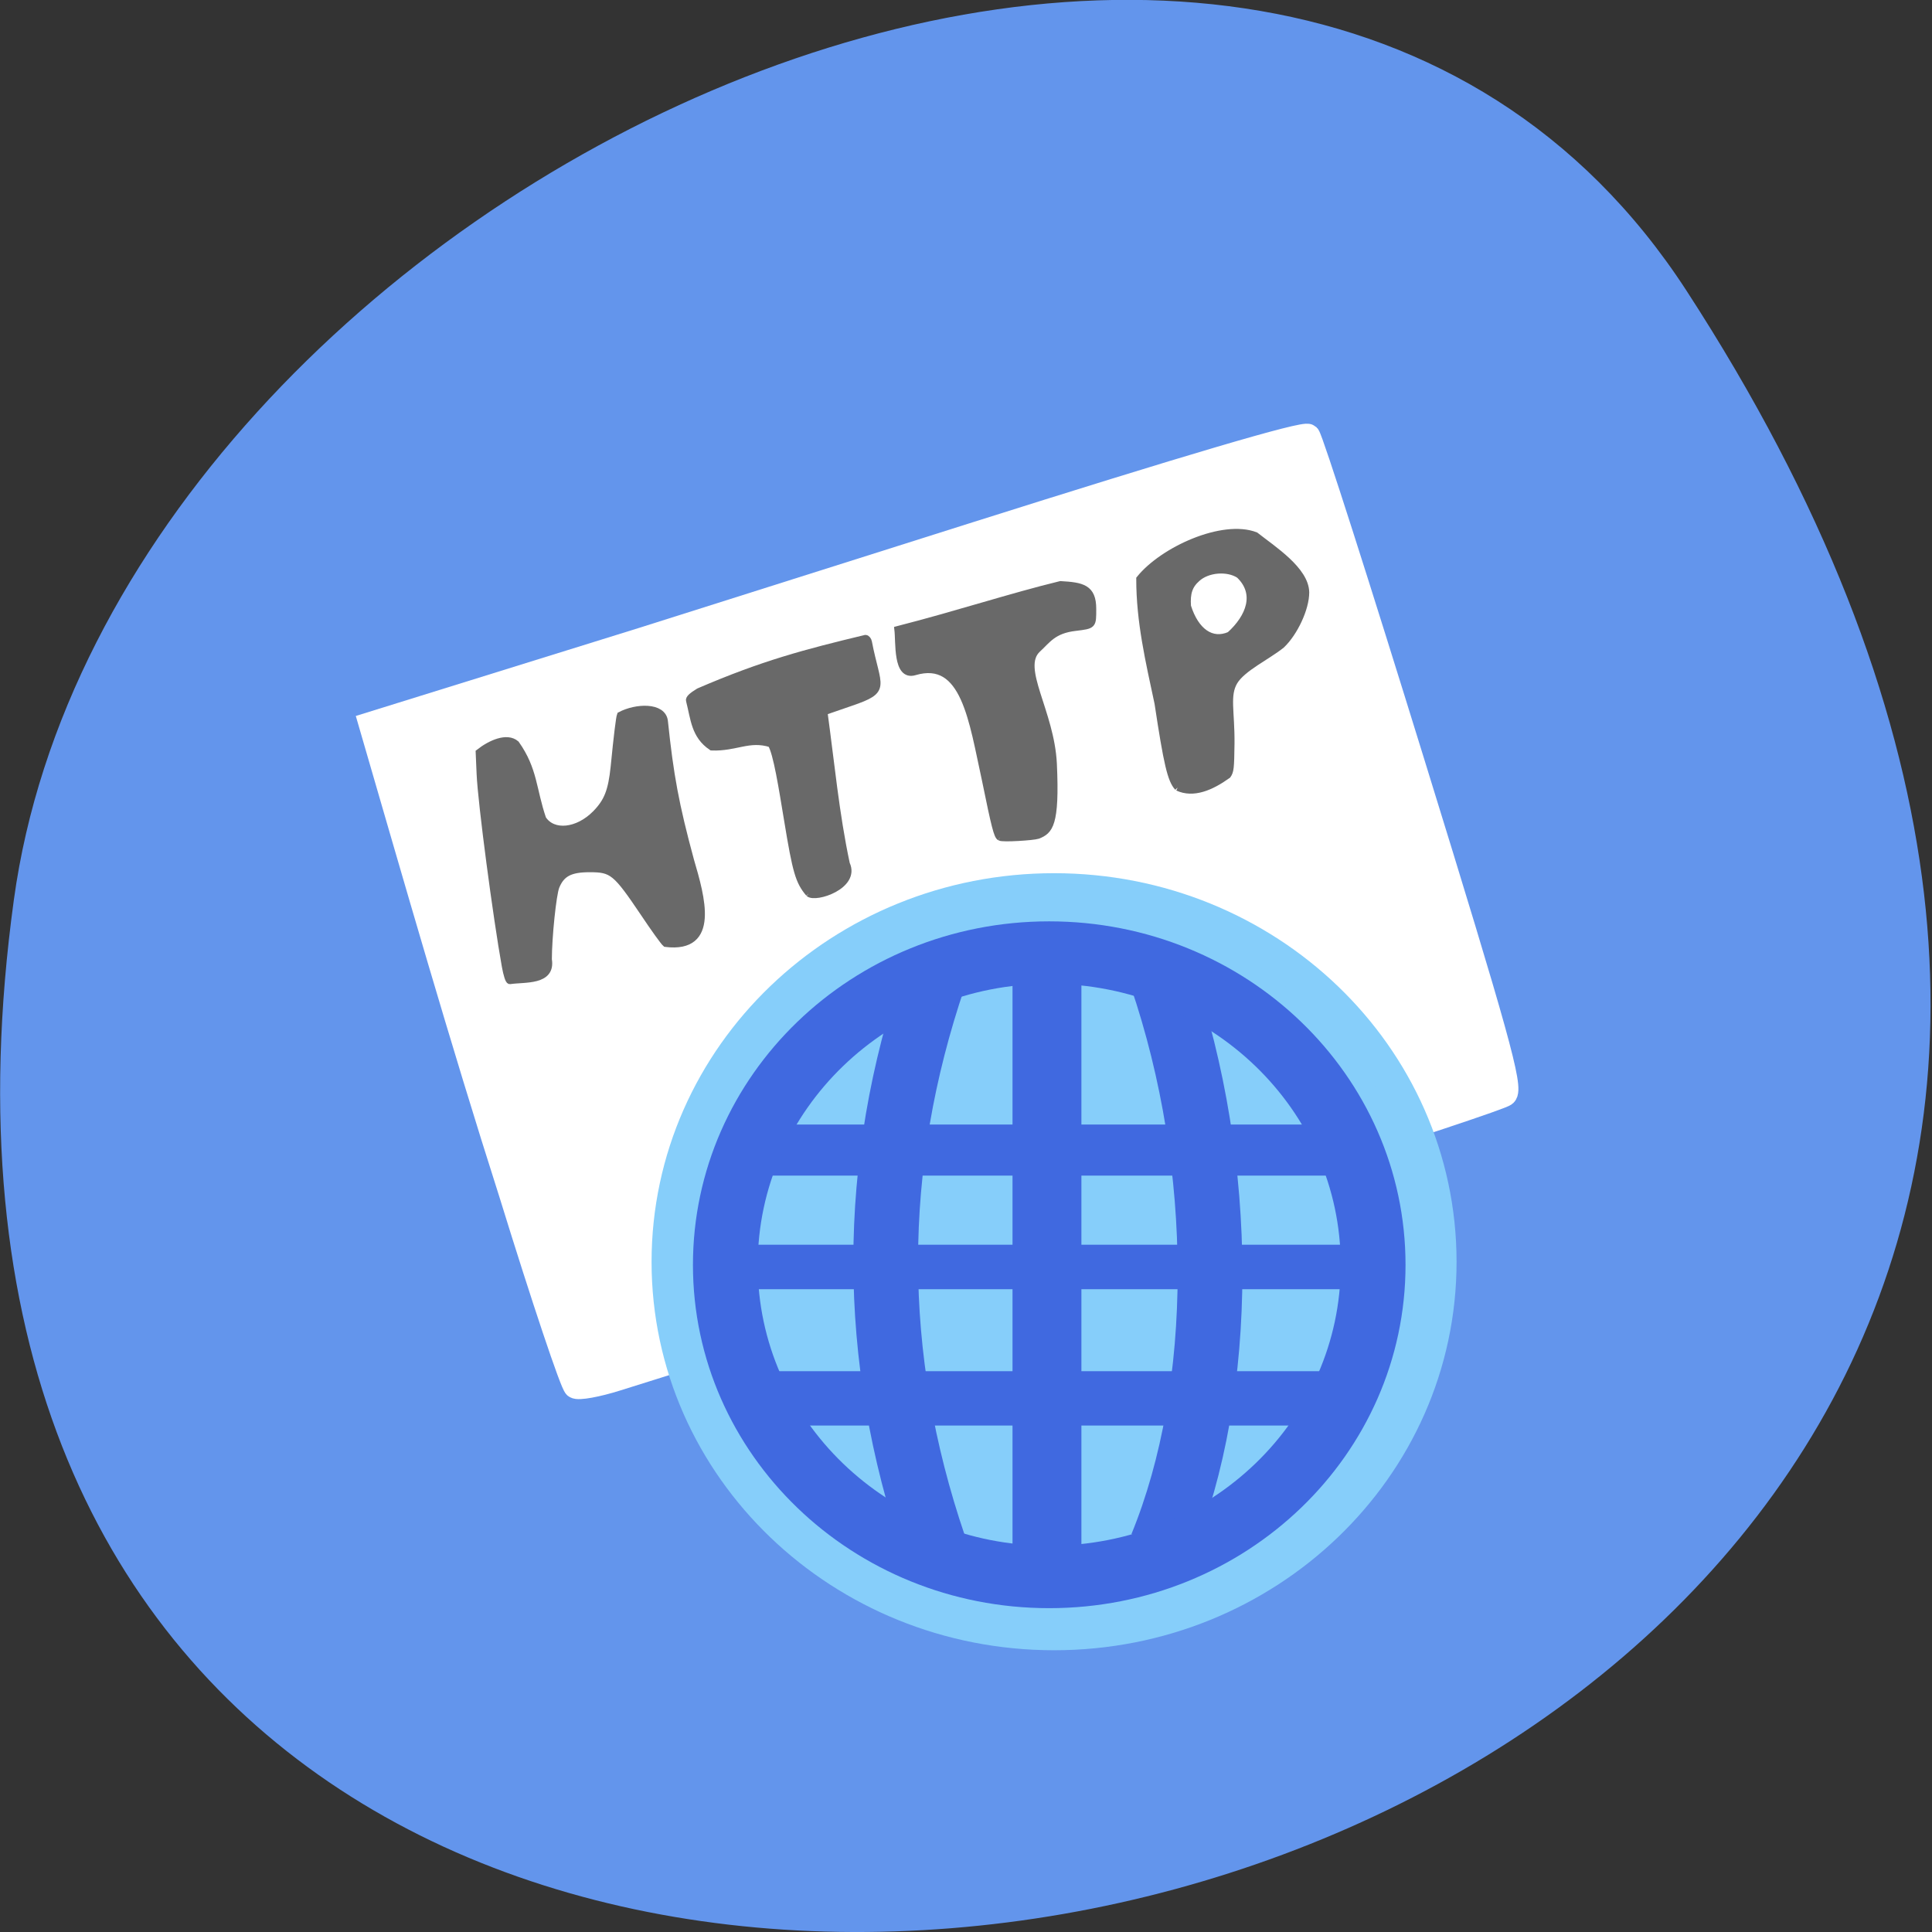 <svg xmlns="http://www.w3.org/2000/svg" viewBox="0 0 24 24"><rect x="0" y="0" width="24" height="24" fill="#333333" stroke="none"/><path d="m 20.949 3.609 c 13.727 21.13 -23.766 29.31 -20.777 7.57 c 1.215 -8.863 15.527 -15.652 20.777 -7.57" fill="#6395ec"/><path d="m 74.928 187.04 c -0.489 -0.306 -4.58 -12.384 -9.116 -26.911 c -7.03 -21.748 -13.384 -43.715 -19.832 -65.64 l 38.29 -11.771 l 46.69 -14.615 c 30.371 -9.496 46.957 -14.353 47.49 -13.828 c 0.445 0.438 7.115 21.09 14.852 45.859 c 11.828 37.851 13.918 45.25 12.94 46.12 c -0.889 0.831 -48.869 16.06 -125.4 39.733 c -2.801 0.875 -5.469 1.357 -5.914 1.05" transform="matrix(0.088 0 0 0.089 0.551 0.581)" fill="#fff" stroke="#fff" stroke-width="3.255"/><path d="m 194.12 180.32 c 0 22.883 -21.481 41.484 -48.02 41.484 c -26.538 0 -48.02 -18.601 -48.02 -41.484 c 0 -22.918 21.481 -41.519 48.02 -41.519 c 26.538 0 48.02 18.601 48.02 41.519" transform="matrix(0.1 0 0 0.111 -1.516 -4.34)" fill="#86cefa" stroke="#86cefa" stroke-width="3.959"/><g fill="#4069e0" stroke="#4069e0" transform="matrix(0.403 0 0 0.388 3.376 6.403)"><path d="m 14.899 19.501 v 1.239 h 18.199 v -1.239" stroke-width="0.792"/><path d="m 13.87 23.349 v 1.058 h 20.266 v -1.058" stroke-width="0.732"/><path d="m 14.908 27.398 v 1.33 h 18.18 v -1.33" stroke-width="0.82"/><path d="m 23.24 13.89 v 20.19 h 1.31 v -20.19" stroke-width="0.813"/></g><g fill="#696969" stroke="#696969"><g stroke-width="0.861" transform="scale(0.094)"><path d="m 66.75 127.71 c -1.167 -6.5 -3.167 -21.583 -3.333 -25.417 l -0.125 -2.875 c 1.542 -1.208 3.708 -2.167 4.917 -1.125 c 2.417 3.417 2.208 6 3.542 9.917 c 1.333 2.042 4.583 1.708 6.958 -0.708 c 1.542 -1.583 2.083 -2.958 2.417 -6.125 c 0.417 -4.25 0.708 -6.542 0.833 -6.875 c 2.125 -1.125 5.625 -1.25 5.875 0.792 c 0.75 7.167 1.458 11.04 3.458 18.417 c 1.417 4.833 3.458 11.833 -3.333 11 c -0.25 -0.208 -1.542 -2 -2.875 -4 c -3.708 -5.5 -4.167 -5.875 -7.167 -5.875 c -2.542 0 -3.708 0.583 -4.417 2.333 c -0.417 1.042 -1 6.708 -1 9.625 c 0.5 3 -3.167 2.542 -5.125 2.833 c -0.167 0 -0.417 -0.792 -0.625 -1.917"/><path d="m 106.88 118.08 c -1.333 -1.583 -1.708 -2.833 -2.833 -9.708 c -0.708 -4.25 -1.417 -8.833 -2.167 -10.04 c -2.875 -0.917 -4.625 0.542 -7.833 0.417 c -2.292 -1.542 -2.333 -3.75 -2.958 -6.167 c -0.083 -0.25 0.292 -0.625 1.25 -1.208 c 8.5 -3.667 14.08 -5.125 22.04 -7.04 c 0.167 0 0.375 0.25 0.417 0.5 c 1.167 6.083 2.625 6.333 -2.375 8.04 l -3.5 1.208 c 0.917 6.667 1.542 13.458 2.958 20.08 c 1.375 2.917 -4.125 4.708 -5 3.917"/></g><path d="m 22.446 10.314 c -0.087 -0.06 -0.155 -0.322 -0.456 -1.854 c -0.398 -1.874 -0.631 -3.919 -2.173 -3.445 c -0.572 0.181 -0.475 -0.967 -0.524 -1.37 c 1.853 -0.494 3.502 -1.058 5.02 -1.441 c 0.66 0.04 0.999 0.101 0.999 0.786 c 0 0.544 0.01 0.534 -0.534 0.604 c -0.698 0.081 -0.873 0.413 -1.174 0.695 c -0.611 0.594 0.417 1.985 0.495 3.667 c 0.087 1.964 -0.126 2.146 -0.485 2.297 c -0.146 0.05 -1.087 0.111 -1.164 0.06" transform="matrix(0.403 0 0 0.388 3.376 6.403)" stroke-width="0.204"/><path d="m 155.63 104.08 c -0.917 -1 -1.417 -3.125 -2.625 -11.125 c -1.208 -5.667 -2.417 -10.792 -2.417 -16.458 c 3.083 -3.833 11 -7.417 15.333 -5.75 c 2.333 1.833 6.625 4.583 6.667 7.542 c 0 2.125 -1.5 5.333 -3.208 6.958 c -1.917 1.542 -5.167 3.042 -6.25 4.833 c -1.083 1.833 -0.375 3.917 -0.417 8.208 c -0.042 3.208 -0.083 3.625 -0.458 4.167 c -2.208 1.583 -4.542 2.583 -6.625 1.625 m 6.875 -20.17 c 2.583 -2.333 3.833 -5.458 1.25 -7.917 c -1.542 -1 -4.167 -0.792 -5.542 0.458 c -1.042 0.917 -1.375 1.917 -1.25 3.667 c 1.042 3.333 3.167 4.833 5.542 3.792" transform="scale(0.094)" stroke-width="0.861"/></g><g fill="none" stroke="#4069e0"><g stroke-width="2" transform="matrix(0.402 0 0 0.393 3.387 6.236)"><path d="m 20.444 32.995 c -2 -5.997 -2 -11.995 0 -17.992"/><path d="m 27.466 32.995 c 2 -4.993 2 -11.995 0 -17.992"/></g><path d="m 33.06 27.321 c 0 5.03 -4.072 9.1 -9.106 9.1 c -5.03 0 -9.1 -4.072 -9.1 -9.1 c 0 -5.03 4.072 -9.107 9.1 -9.107 c 5.03 0 9.106 4.072 9.106 9.107" transform="matrix(0.442 0 0 0.426 2.445 4.074)" stroke-linecap="round" stroke-width="1.821"/></g></svg>